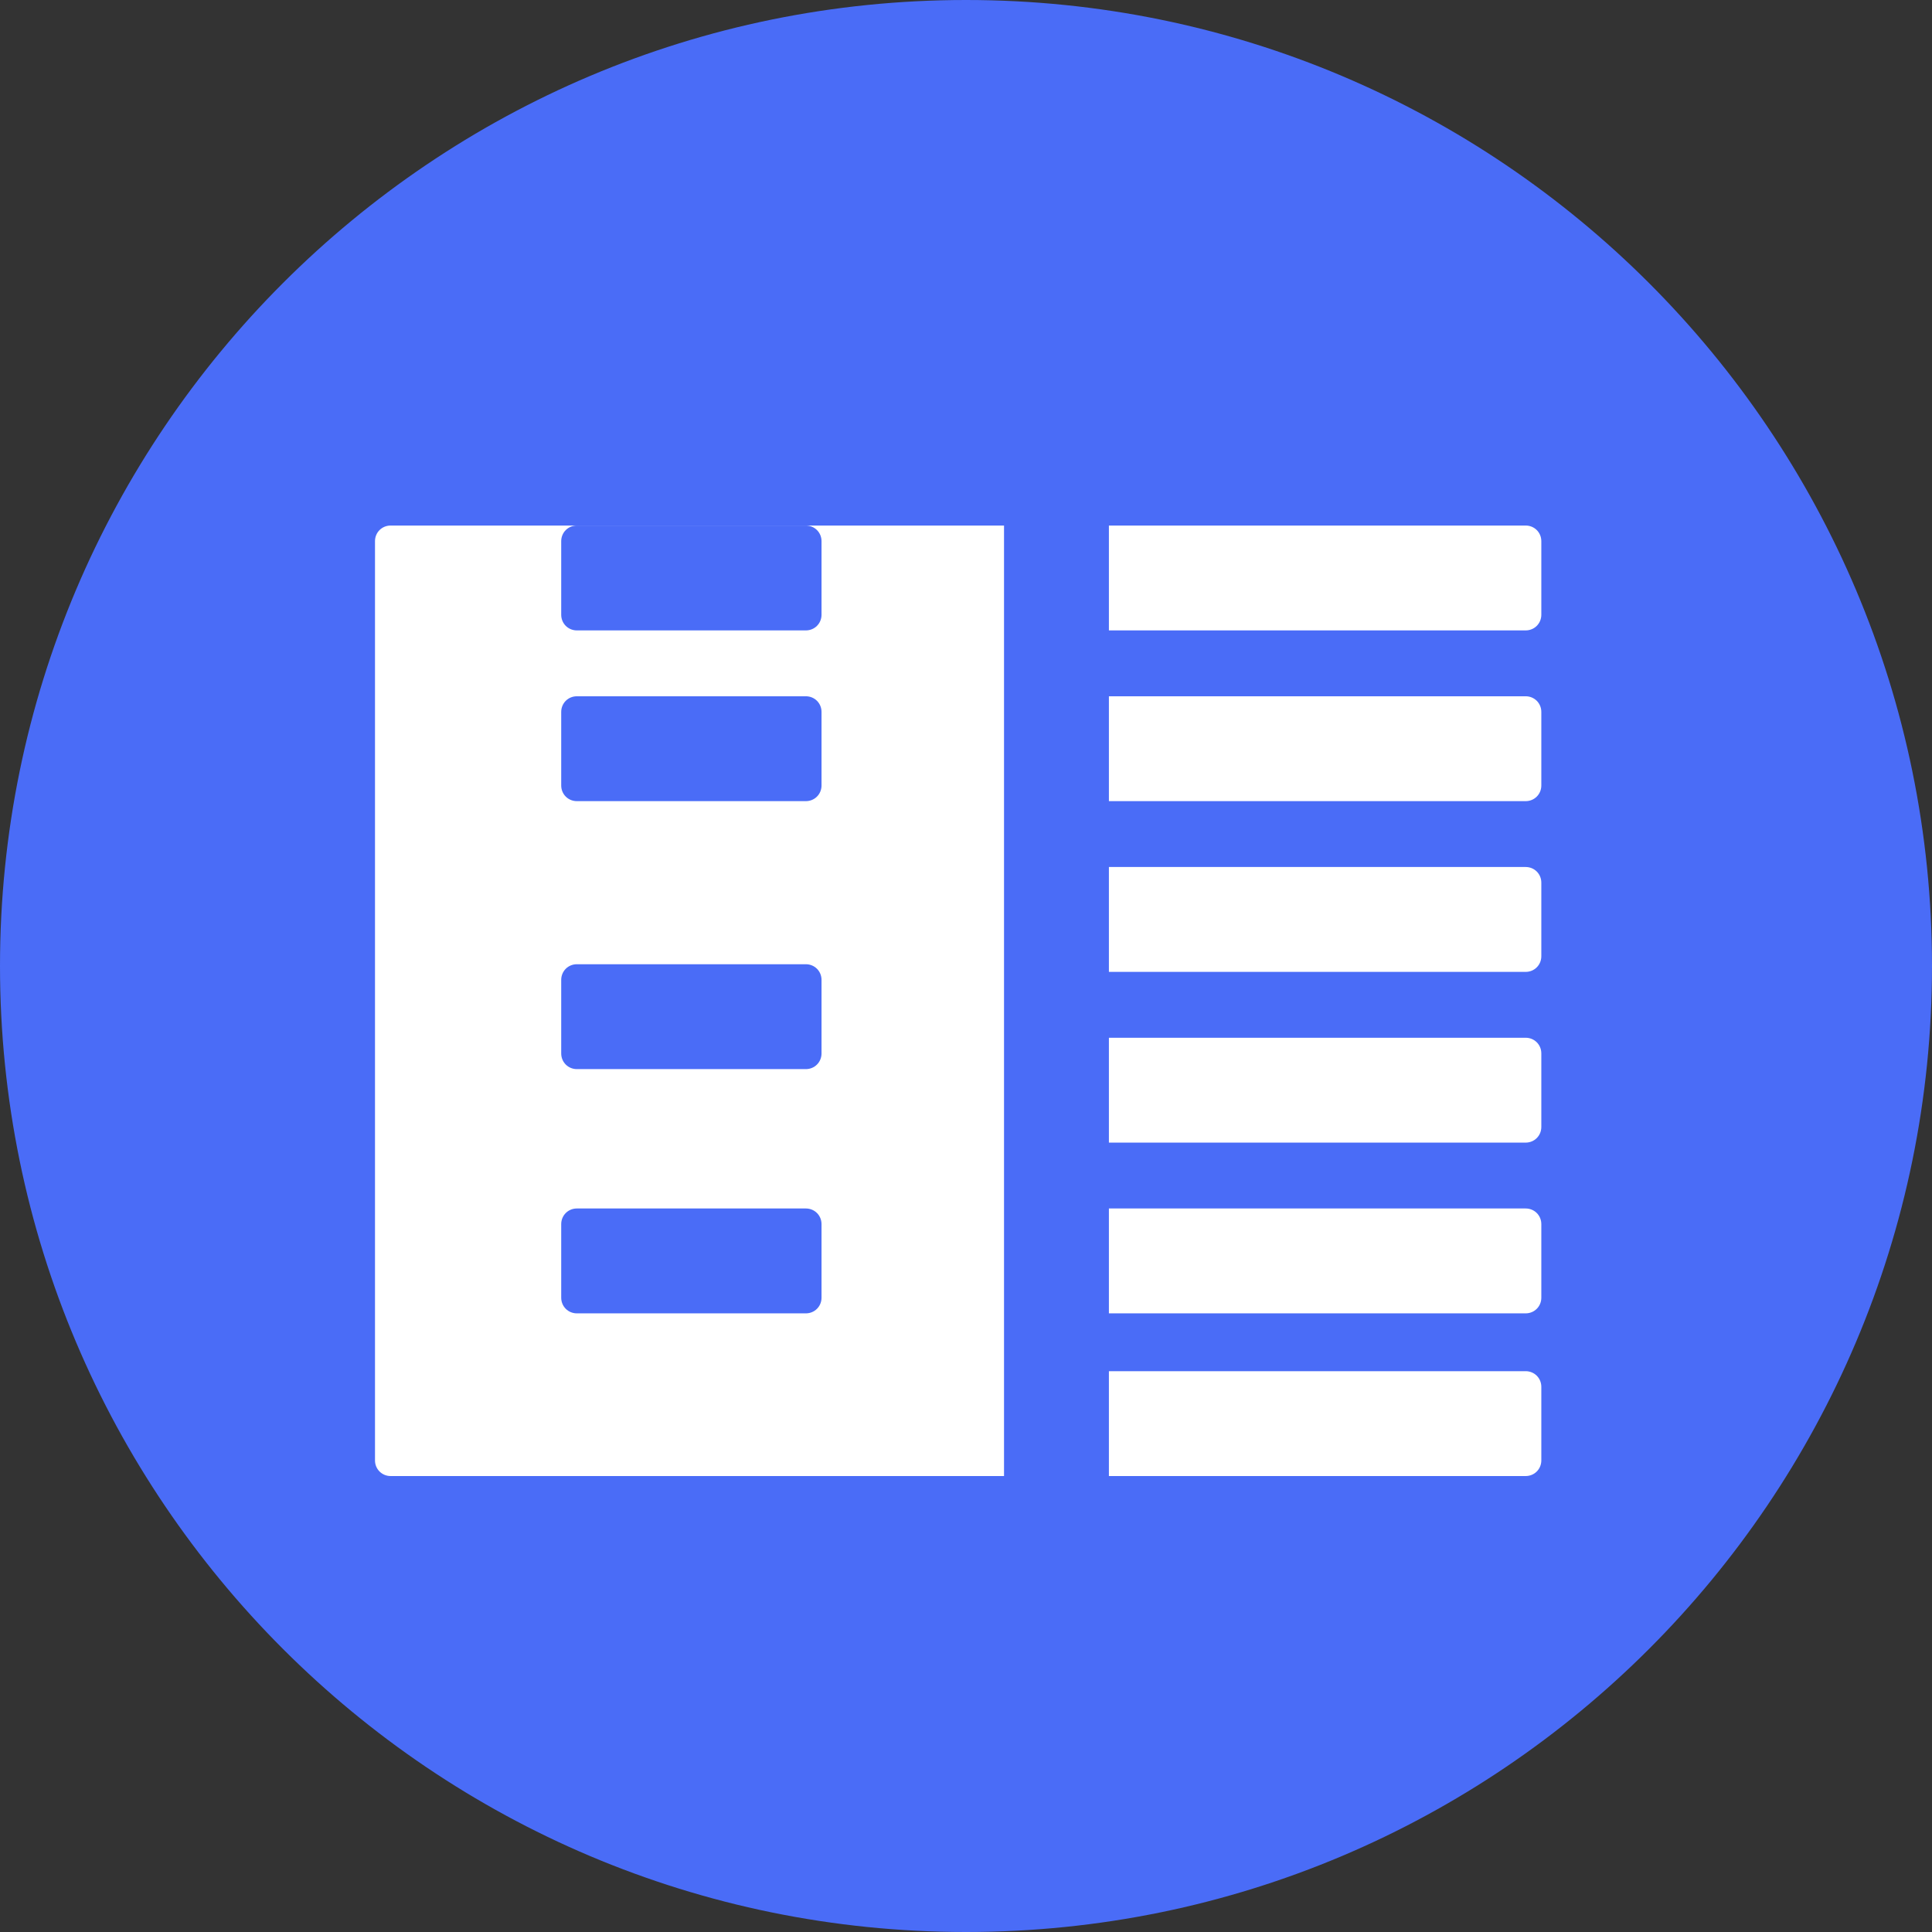 <?xml version="1.0" encoding="UTF-8" standalone="no"?>
<svg
   xmlns:dc="http://purl.org/dc/elements/1.1/"
   xmlns:cc="http://creativecommons.org/ns#"
   xmlns:rdf="http://www.w3.org/1999/02/22-rdf-syntax-ns#"
   xmlns:svg="http://www.w3.org/2000/svg"
   xmlns="http://www.w3.org/2000/svg"
   xmlns:sodipodi="http://sodipodi.sourceforge.net/DTD/sodipodi-0.dtd"
   xmlns:inkscape="http://www.inkscape.org/namespaces/inkscape"
   width="154"
   height="154"
   viewBox="0 0 154 154"
   fill="none"
   version="1.1"
   id="svg26"
   sodipodi:docname="fastapi.svg"
   inkscape:version="1.0.1 (3bc2e813f5, 2020-09-07)">
  <rect x="0" y="0" width="154" height="154" fill="#333333" stroke="none"/>
  <defs
     id="defs30" />
  <sodipodi:namedview
     pagecolor="#ffffff"
     bordercolor="#666666"
     borderopacity="1"
     objecttolerance="10"
     gridtolerance="10"
     guidetolerance="10"
     inkscape:pageopacity="0"
     inkscape:pageshadow="2"
     inkscape:window-width="1920"
     inkscape:window-height="1137"
     id="namedview28"
     showgrid="false"
     inkscape:zoom="5.5"
     inkscape:cx="76.5"
     inkscape:cy="76.5"
     inkscape:window-x="-8"
     inkscape:window-y="-8"
     inkscape:window-maximized="1"
     inkscape:current-layer="svg26" />
  <path
     d="M77 0C34.49 0 0 34.49 0 77C0 119.51 34.49 154 77 154C119.51 154 154 119.51 154 77C154 34.49 119.51 0 77 0Z"
     fill="#4a6cf7"
     id="path2" />
  <path
     d="M121.609 41.891H88.391V50.25H121.609C122.309 50.25 122.859 49.699 122.859 49V43.141C122.859 42.441 122.309 41.891 121.609 41.891Z"
     fill="white"
     id="path4" />
  <path
     d="M121.609 55.5H88.391V63.859H121.609C122.309 63.859 122.859 63.309 122.859 62.609V56.75C122.859 56.051 122.309 55.5 121.609 55.5Z"
     fill="white"
     id="path6" />
  <path
     d="M121.609 69.109H88.391V77.469H121.609C122.309 77.469 122.859 76.918 122.859 76.219V70.359C122.859 69.66 122.309 69.109 121.609 69.109Z"
     fill="white"
     id="path8" />
  <path
     d="M121.609 82.719H88.391V91.078H121.609C122.309 91.078 122.859 90.527 122.859 89.828V83.969C122.859 83.269 122.309 82.719 121.609 82.719Z"
     fill="white"
     id="path10" />
  <path
     d="M121.609 96.328H88.391V104.688H121.609C122.309 104.688 122.859 104.137 122.859 103.438V97.578C122.859 96.879 122.309 96.328 121.609 96.328Z"
     fill="white"
     id="path12" />
  <path
     d="M122.859 110.547V116.406C122.859 117.105 122.309 117.656 121.609 117.656H88.391V109.297H121.609C122.309 109.297 122.859 109.848 122.859 110.547Z"
     fill="white"
     id="path14" />
  <path
     d="M80.031 41.891H31.141C30.441 41.891 29.891 42.441 29.891 43.141V116.406C29.891 117.105 30.441 117.656 31.141 117.656H80.031V41.891Z"
     fill="white"
     id="path16" />
  <path
     d="M44.734 62.609V56.75C44.734 56.051 45.285 55.5 45.984 55.5H64.234C64.934 55.5 65.484 56.051 65.484 56.75V62.609C65.484 63.309 64.934 63.859 64.234 63.859H45.984C45.285 63.859 44.734 63.309 44.734 62.609Z"
     fill="#4a6cf7"
     id="path18" />
  <path
     d="M44.734 83.969V78.109C44.734 77.41 45.285 76.859 45.984 76.859H64.234C64.934 76.859 65.484 77.41 65.484 78.109V83.969C65.484 84.668 64.934 85.219 64.234 85.219H45.984C45.285 85.219 44.734 84.668 44.734 83.969Z"
     fill="#4a6cf7"
     id="path20" />
  <path
     d="M44.734 103.438V97.578C44.734 96.879 45.285 96.328 45.984 96.328H64.234C64.934 96.328 65.484 96.879 65.484 97.578V103.438C65.484 104.137 64.934 104.688 64.234 104.688H45.984C45.285 104.688 44.734 104.137 44.734 103.438Z"
     fill="#4a6cf7"
     id="path22" />
  <path
     d="M65.484 43.141V49C65.484 49.699 64.934 50.25 64.234 50.25H45.984C45.285 50.25 44.734 49.699 44.734 49V43.141C44.734 42.441 45.285 41.891 45.984 41.891H64.234C64.934 41.891 65.484 42.441 65.484 43.141Z"
     fill="#4a6cf7"
     id="path24" />
</svg>
